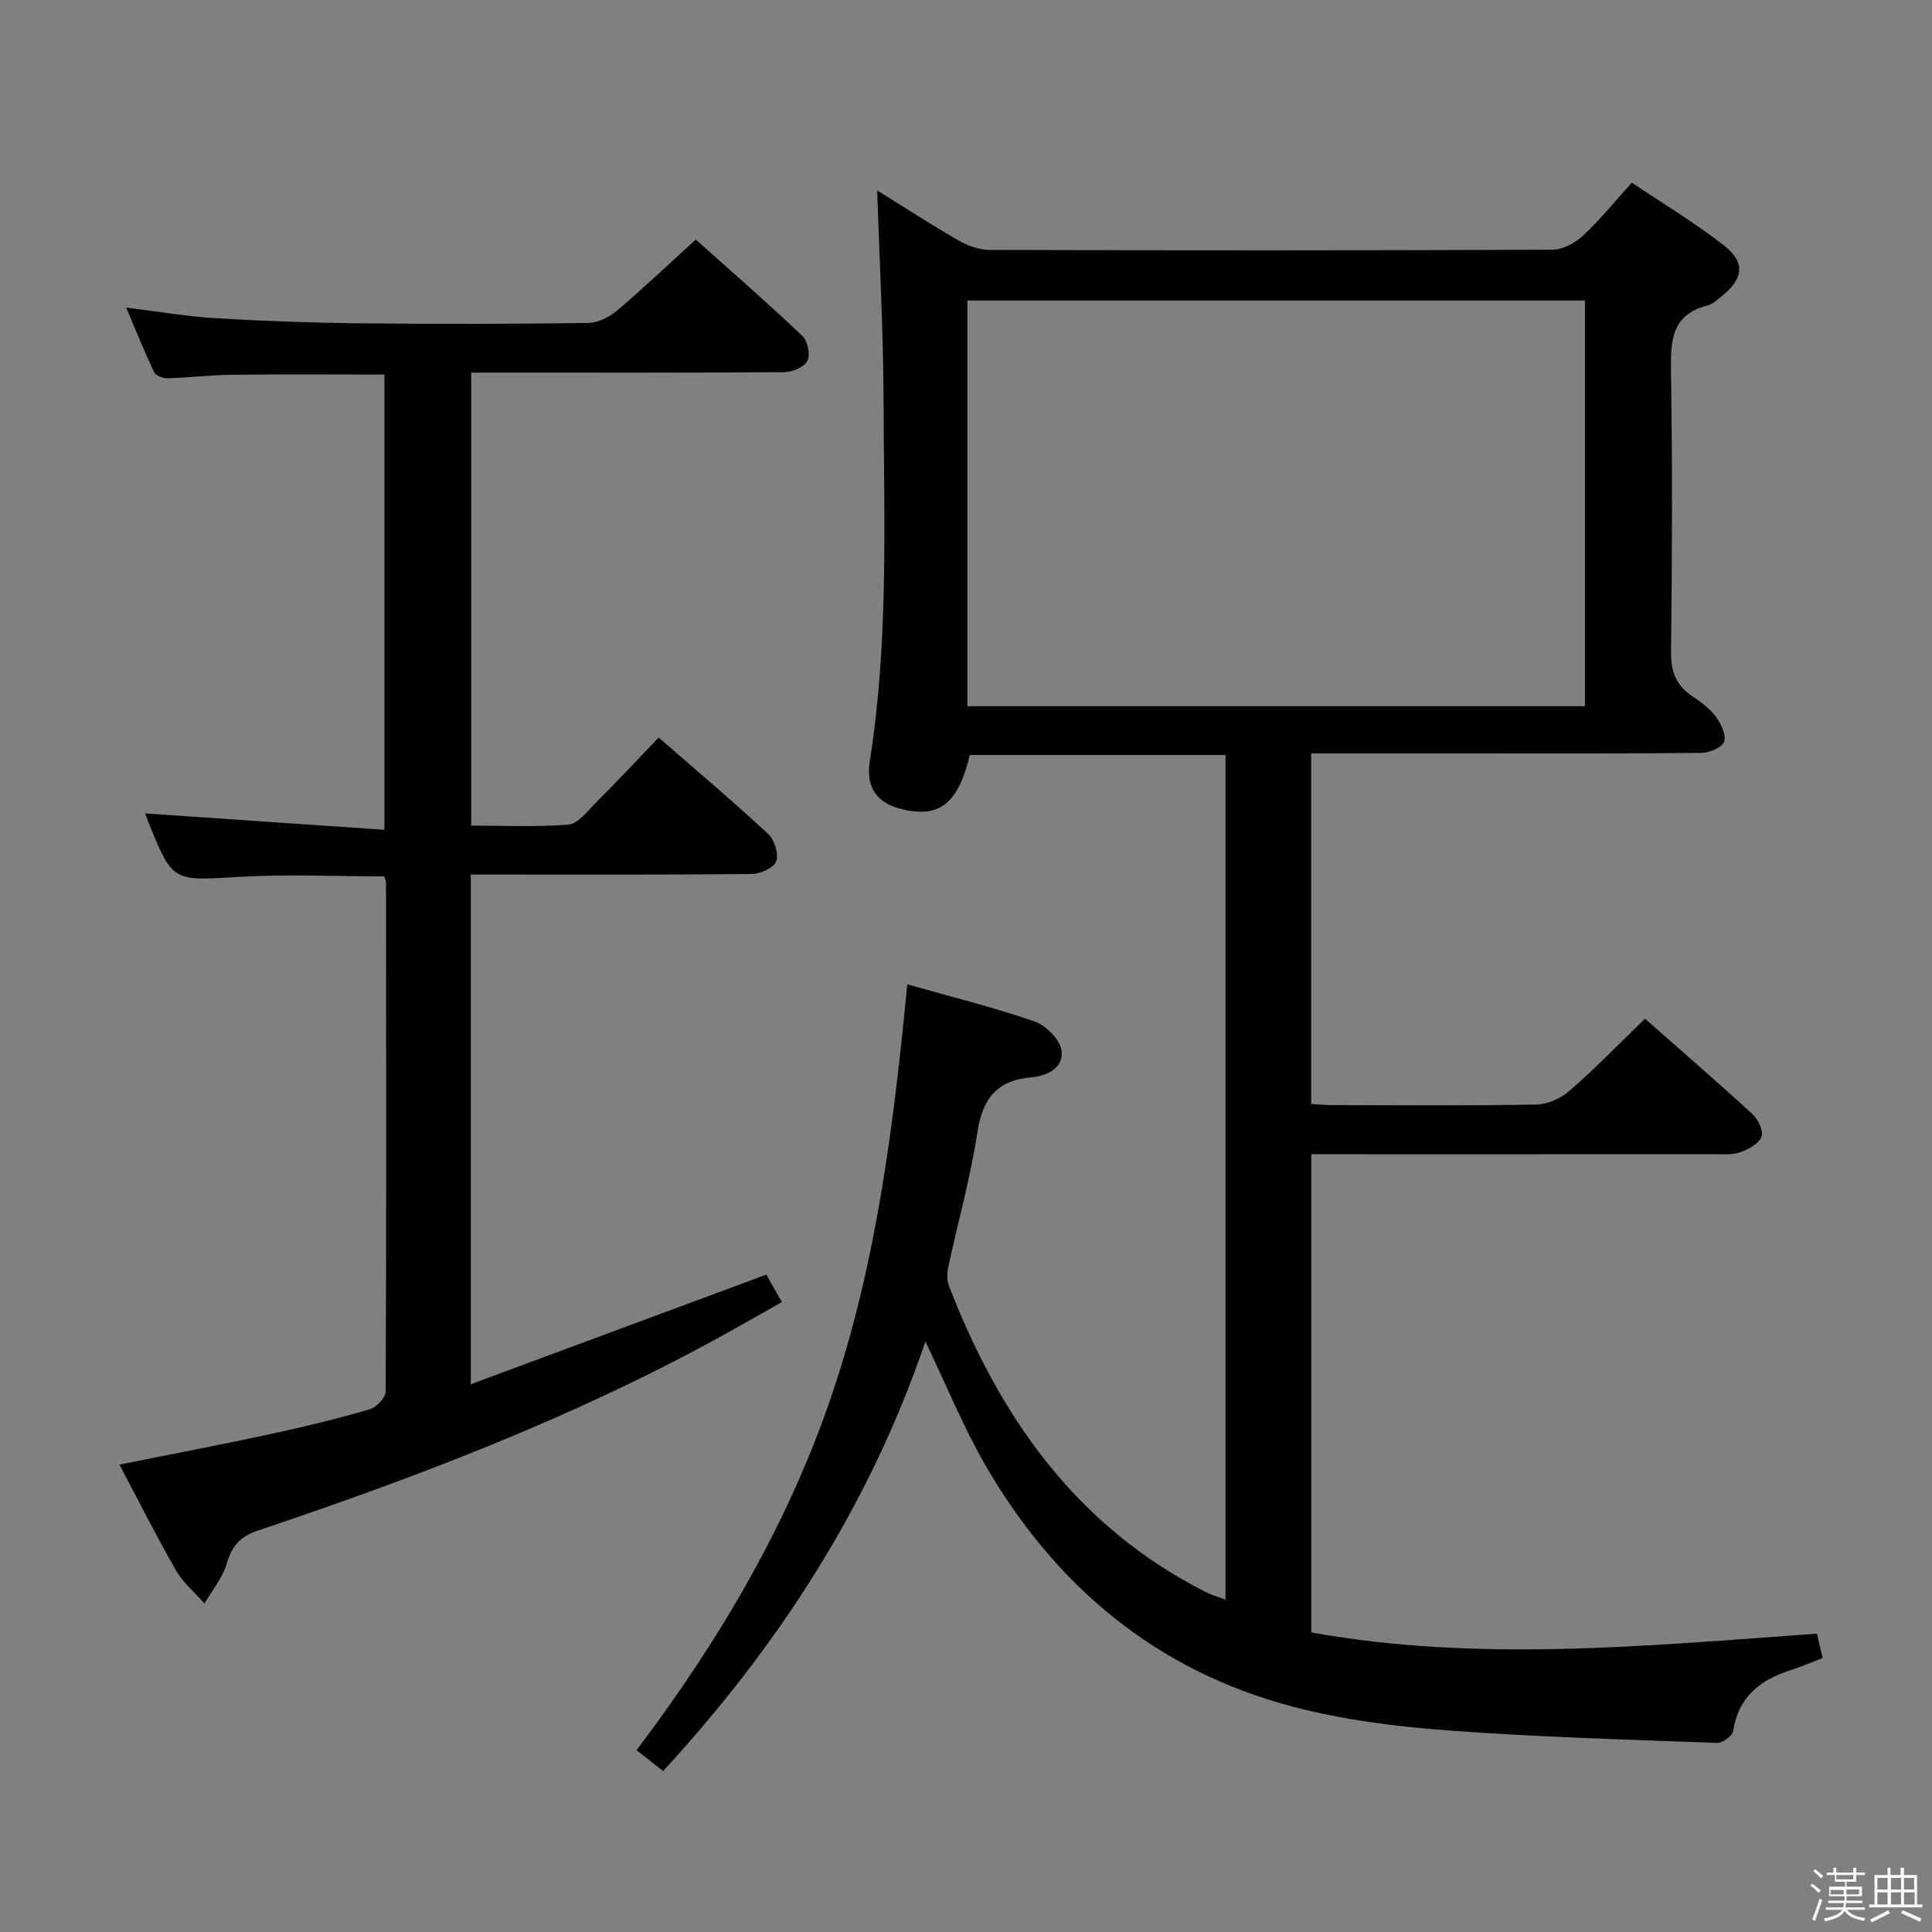 <svg enable-background="new 0 0 400 400" viewBox="0 0 400 400" xmlns="http://www.w3.org/2000/svg"><rect x="0" y="0" width="400" height="400" fill="#808080" stroke="none"/><path d="m374.8 390.4.4-.4c.7.5 1.3 1 1.8 1.4l-.5.5c-.5-.6-1.1-1.1-1.7-1.5zm1 7.3-.6-.3c.5-1.4 1.1-2.8 1.5-4.3.2.1.4.2.6.3-.5 1.3-1 2.8-1.5 4.3zm-.4-10.3.4-.4c.4.3 1 .8 1.7 1.4l-.5.5c-.4-.5-1-1-1.6-1.5zm2.5.3h1.7v-1h.6v1h3.5v-1h.6v1h1.8v.5h-1.8v1.4h-2v1h3.2v2h-3.2v.9h3.3v.5h-3.4c0 .3-.1.6-.1.9h4v.5h-3.7c.7.9 1.9 1.5 3.8 1.7-.1.2-.2.4-.3.6-2.1-.4-3.5-1.1-4-2.1-.4 1-1.8 1.7-4 2.2-.1-.2-.2-.4-.3-.6 2.1-.4 3.4-1 3.8-1.8h-3.4v-.5h3.6c.1-.3.1-.6.2-.9h-3.3v-.5h3.4c0-.3 0-.6 0-.9h-3.2v-2h3.3v-1h-2.1v-1.4h-1.7v-.5zm1.1 3.5v1h2.7c0-.3 0-.4 0-.4 0-.1 0-.2 0-.2 0-.1 0-.2 0-.3h-2.7zm1.2-3v.9h3.5v-.9zm4.7 3h-2.6v.6.4h2.6z" fill="#fafafb"/><path d="m393.6 386.7h.6v1.5h2.7v6.1h1.1v.6h-11v-.6h1.1v-6.1h2.7v-1.5h.6v1.5h2.1v-1.5zm-2.7 8.8.4.6c-1.2.6-2.5 1.3-3.8 1.9-.1-.2-.2-.4-.3-.6 1.2-.6 2.5-1.2 3.7-1.9zm-2.2-6.7v2.4h2.1v-2.4zm0 3v2.5h2.1v-2.5zm2.8-3v2.4h2.1v-2.4zm0 3v2.5h2.1v-2.5zm6 6.1c-1.4-.7-2.7-1.3-3.9-1.8l.3-.6c1.5.6 2.7 1.2 3.9 1.7zm-1.2-9.1h-2.1v2.4h2.1zm-2.1 3v2.5h2.2v-2.5z" fill="#fafafb"/><g fill="#010100"><path d="m253.73 331.2c0-58.7 0-116.64 0-174.89-17.79 0-35.37 0-52.95 0-2.39 10.04-6.26 13.13-14.07 11.22-5.04-1.23-7.52-4.36-6.62-10 3.92-24.82 2.93-49.81 2.84-74.76-.05-14.26-.84-28.52-1.32-43.34 5.84 3.62 11.25 7.15 16.84 10.35 1.91 1.1 4.28 1.96 6.44 1.96 38.82.12 77.65.13 116.47-.04 2.13-.01 4.68-1.33 6.3-2.83 3.52-3.26 6.56-7.04 10.2-11.05 6.42 4.32 12.97 8.26 18.97 12.92 4.61 3.58 4.18 6.94-.4 10.61-.91.72-1.85 1.63-2.91 1.9-7.48 1.89-7.66 7.33-7.56 13.68.3 19.32.24 38.66.01 57.98-.05 4.11 1.01 6.99 4.4 9.23 1.79 1.19 3.61 2.56 4.87 4.25 1.07 1.44 2.2 3.76 1.72 5.15-.41 1.21-3.03 2.32-4.68 2.34-16.33.17-32.66.1-48.99.1-10.49 0-20.97 0-31.83 0v72.6c1.43.07 3.01.22 4.6.22 14 .02 28 .14 41.99-.12 2.34-.04 5.1-1.26 6.89-2.82 5.36-4.68 10.34-9.81 15.65-14.94 7.4 6.53 14.94 13.05 22.28 19.79 1.16 1.07 2.29 3.52 1.82 4.66-.6 1.46-2.72 2.6-4.43 3.2-1.65.58-3.61.39-5.43.39-27.65.02-55.3.01-83.35.01v99.01c34.62 6.22 69.35 2.78 104.7.25.34 1.44.73 3.12 1.18 5.05-2.36.9-4.45 1.81-6.6 2.5-6.32 2.01-10.86 5.53-11.92 12.61-.15 1.01-2.22 2.51-3.36 2.46-18.6-.69-37.22-1.2-55.77-2.59-10.72-.8-21.57-2.17-31.95-4.89-28.32-7.42-49.24-24.93-63.77-50.06-4.61-7.98-8.1-16.62-12.39-25.57-11.51 33.8-30.26 62.79-54.3 88.93-1.93-1.51-3.61-2.82-5.51-4.31 17.35-22.97 31.73-47.4 40.79-74.62 9.01-27.09 12.5-55.27 15.26-83.94 9.18 2.6 17.87 4.75 26.29 7.66 2.36.81 5.23 3.63 5.62 5.91.64 3.72-3.05 5.41-6.25 5.69-7.26.62-10.1 4.52-11.16 11.49-1.43 9.33-4.01 18.47-6 27.72-.27 1.25-.34 2.75.11 3.9 10.49 27.21 26.42 49.91 53.21 63.46 1.14.59 2.39.94 4.07 1.57zm-53.44-268.99v84.01h127.85c0-28.21 0-56.05 0-84.01-42.73 0-85.01 0-127.85 0z"/><path d="m136.37 152.7c7.75 6.75 15.36 13.18 22.66 19.95 1.31 1.21 2.23 4.13 1.68 5.68-.48 1.34-3.28 2.6-5.07 2.62-17.5.19-35 .12-52.5.12-1.79 0-3.58 0-5.67 0v105.52c20.69-7.67 40.82-15.14 61.18-22.69.95 1.67 1.92 3.39 3.23 5.68-3.96 2.23-7.77 4.42-11.62 6.55-30.8 17.07-63.55 29.56-96.82 40.74-3.77 1.27-5.45 3.22-6.51 6.9-.85 2.94-3.02 5.49-4.6 8.21-2-2.28-4.44-4.31-5.92-6.89-4.04-7.04-7.69-14.32-11.68-21.86 10.81-2.17 21.21-4.15 31.55-6.38 6.8-1.46 13.58-3.13 20.26-5.07 1.39-.4 3.3-2.41 3.31-3.68.16-35.16.1-70.33.07-105.49 0-.31-.19-.61-.37-1.17-10.02 0-20.14-.48-30.21.12-13.6.8-13.58 1.15-18.7-11.55-.24-.59-.43-1.2-.57-1.6 16.41 1.12 32.73 2.24 49.52 3.39 0-32.01 0-63.03 0-94.25-10.52 0-20.97-.08-31.41.04-4.48.05-8.96.59-13.45.72-.94.03-2.44-.5-2.78-1.2-1.98-4.13-3.69-8.39-5.83-13.43 6.91.85 12.76 1.87 18.66 2.21 9.96.59 19.94.95 29.92 1.05 15.66.17 31.33.14 47-.07 2.02-.03 4.38-1.16 5.97-2.5 5.45-4.61 10.63-9.54 16.39-14.77 6.84 6.12 14.59 12.88 22.05 19.93 1.11 1.05 1.69 3.9 1.05 5.18-.64 1.29-3.11 2.33-4.79 2.34-19.66.16-39.33.1-59 .1-1.81 0-3.62 0-5.82 0v93.78c6.69 0 13.47.35 20.18-.22 2-.17 3.92-2.79 5.64-4.52 4.35-4.34 8.55-8.84 13-13.49z"/></g></svg>